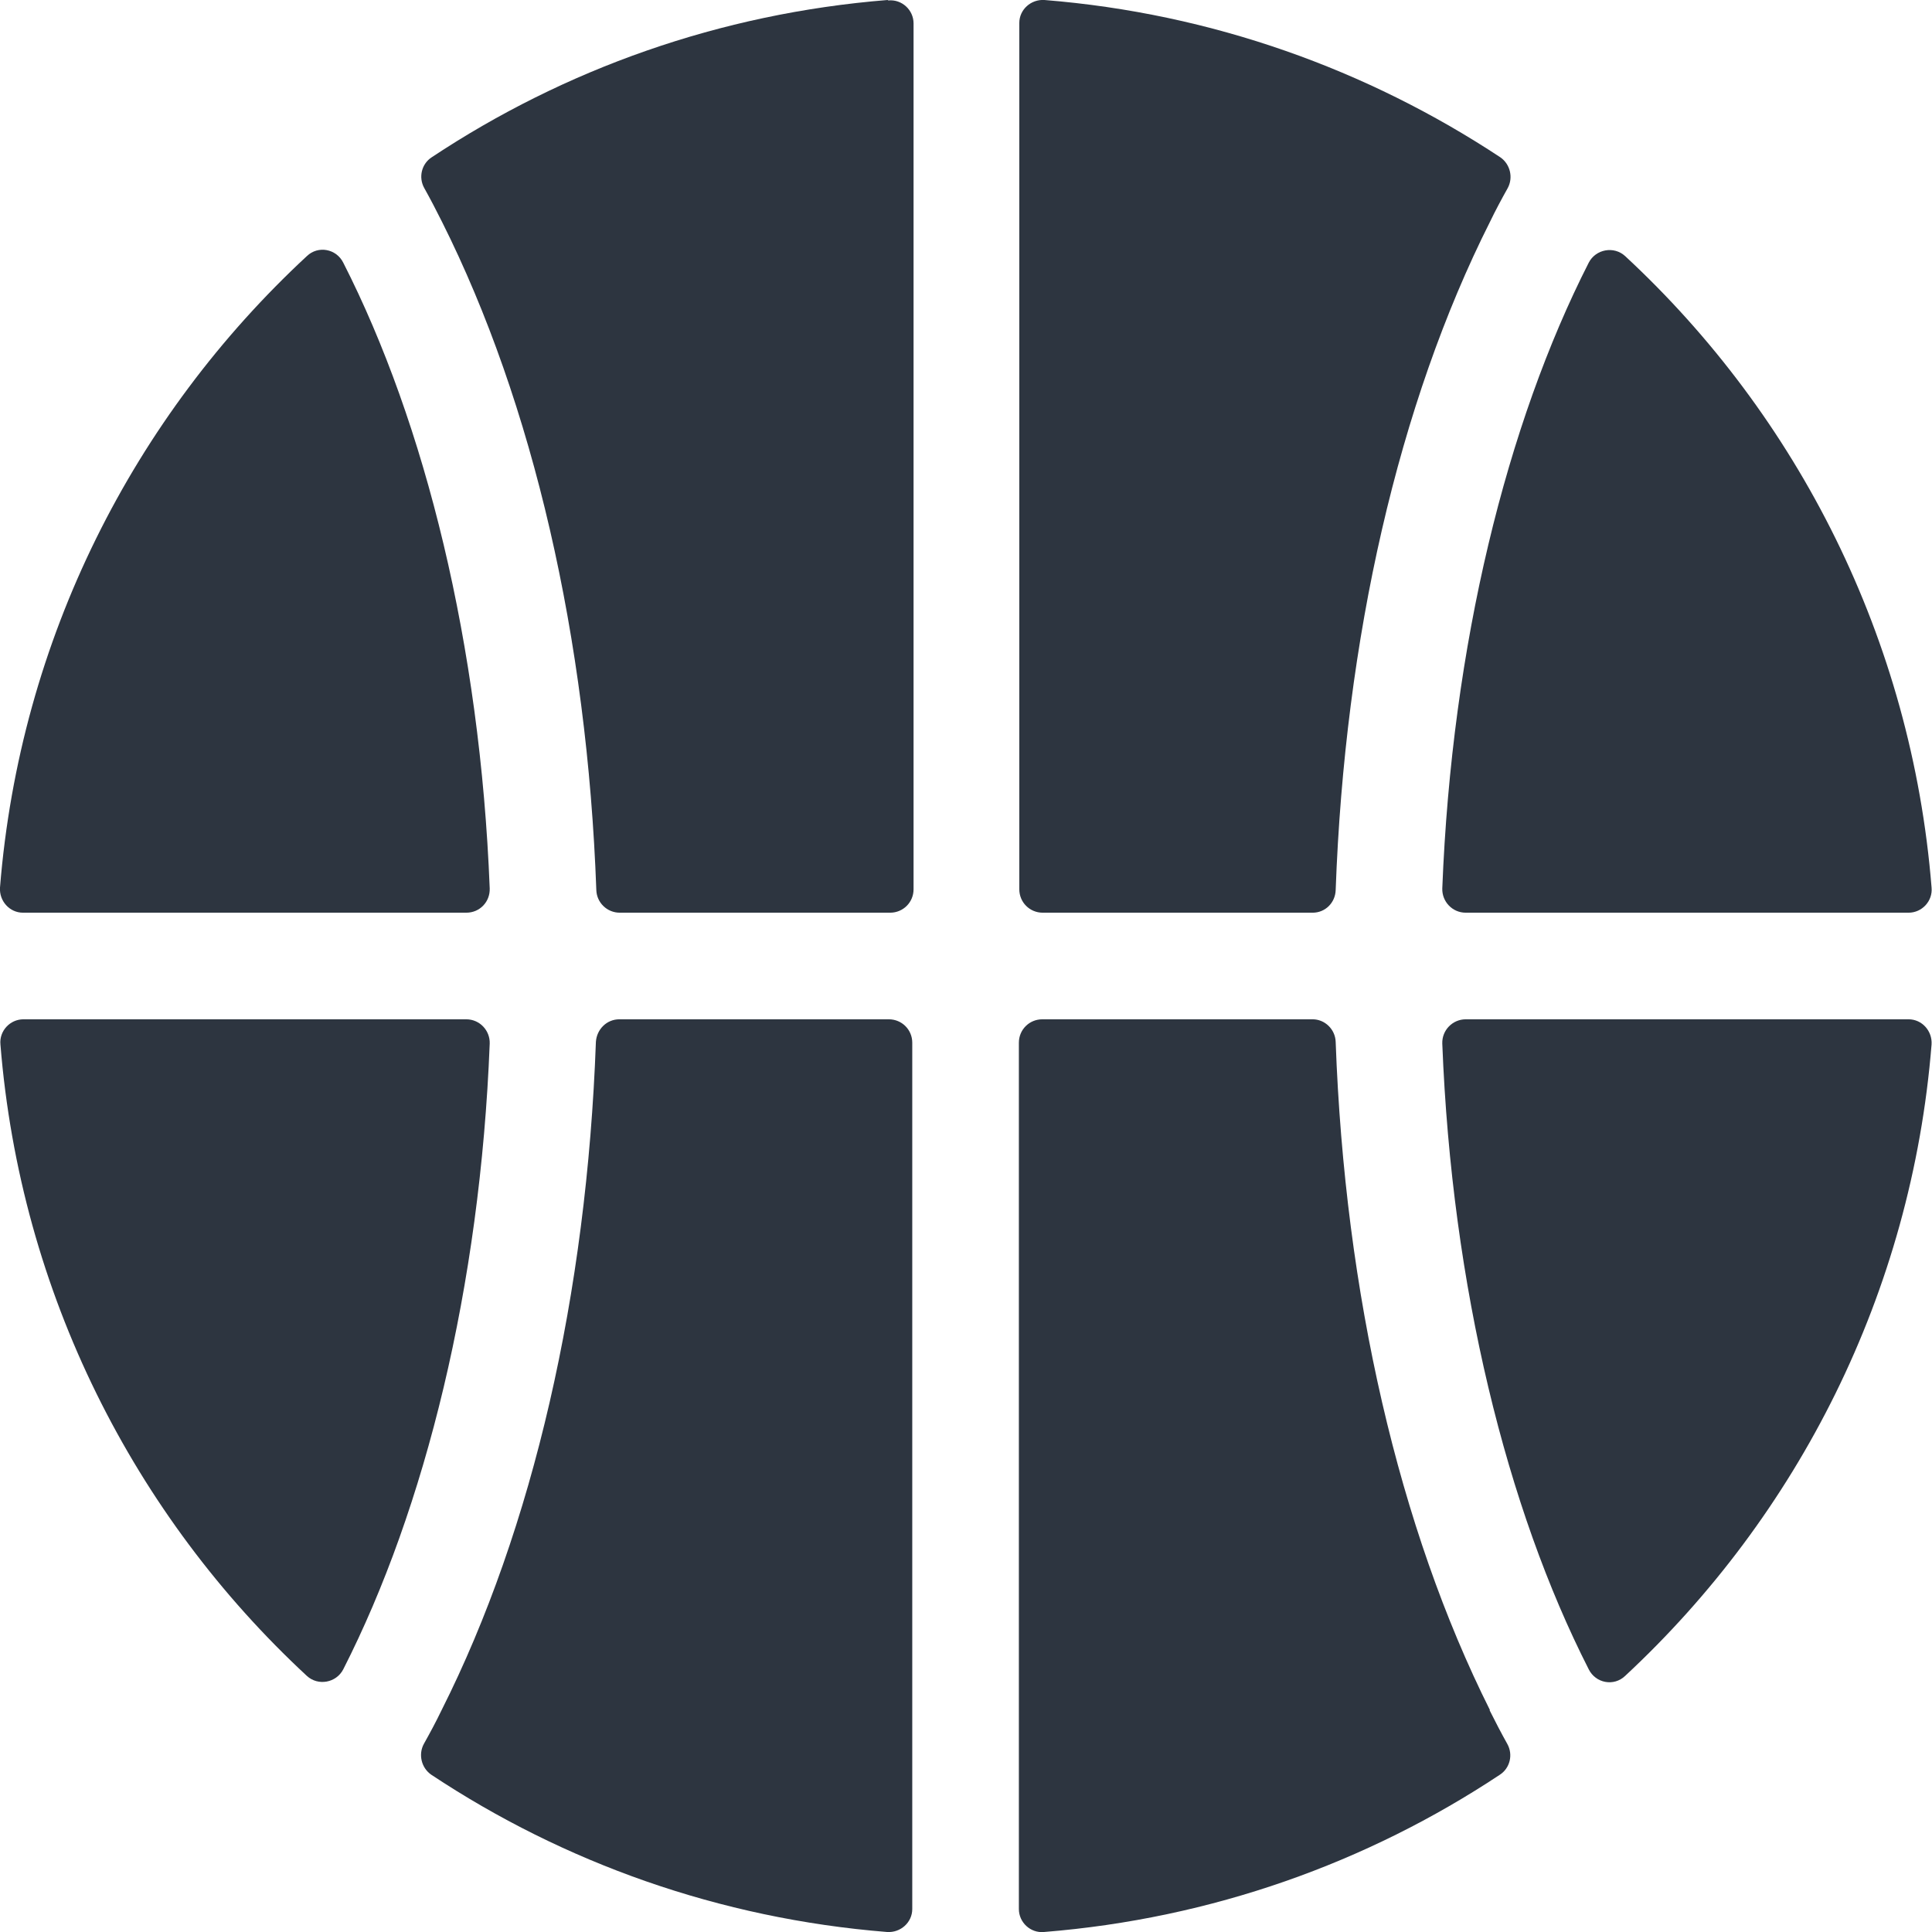 <?xml version="1.0" encoding="UTF-8"?>
<svg id="Capa_2" data-name="Capa 2" xmlns="http://www.w3.org/2000/svg" viewBox="0 0 44.58 44.58">
  <defs>
    <style>
      .cls-1 {
        fill: #2d3540;
      }
    </style>
  </defs>
  <g id="Layer_1" data-name="Layer 1">
    <g>
      <path class="cls-1" d="m.54,21.06h10.22c.31,0,.55-.25.54-.56-.22-5.62-1.49-10.73-3.38-14.44-.16-.32-.58-.4-.84-.15C3.09,9.61.46,14.74,0,20.48c-.02.31.22.58.53.58Z"/>
      <path class="cls-1" d="m20.48,0c-3.87.31-7.46,1.6-10.52,3.63-.23.15-.31.46-.17.71.14.25.28.52.41.78,2.1,4.19,3.35,9.61,3.56,15.42.01.29.25.52.54.52h6.24c.3,0,.54-.24.54-.54V.54c0-.31-.27-.56-.58-.53Z"/>
      <path class="cls-1" d="m33.82,21.06h10.22c.31,0,.56-.27.53-.58-.46-5.74-3.09-10.88-7.07-14.57-.26-.24-.68-.16-.84.15-1.89,3.71-3.16,8.82-3.38,14.44-.01.3.23.56.54.56Z"/>
      <path class="cls-1" d="m24.05,21.06h6.24c.29,0,.52-.23.53-.52.21-5.81,1.45-11.23,3.56-15.42.13-.27.27-.53.41-.78.13-.24.06-.55-.17-.71C31.56,1.61,27.97.31,24.1,0c-.31-.02-.58.22-.58.53v19.99c0,.3.24.54.54.54Z"/>
      <path class="cls-1" d="m34.38,39.46c-2.1-4.19-3.35-9.61-3.56-15.42-.01-.29-.25-.52-.53-.52h-6.24c-.3,0-.54.24-.54.54v19.99c0,.31.27.56.58.53,3.87-.31,7.46-1.6,10.52-3.63.23-.15.31-.46.17-.71-.14-.25-.28-.52-.41-.78Z"/>
      <path class="cls-1" d="m10.76,23.52H.54c-.31,0-.56.27-.53.58.46,5.74,3.09,10.88,7.07,14.57.26.24.68.16.84-.15,1.89-3.71,3.16-8.82,3.38-14.44.01-.3-.23-.56-.54-.56Z"/>
      <path class="cls-1" d="m44.04,23.52h-10.22c-.3,0-.55.25-.54.56.22,5.62,1.49,10.73,3.38,14.44.16.32.58.4.84.15,3.98-3.7,6.61-8.83,7.07-14.57.02-.31-.22-.58-.53-.58Z"/>
      <path class="cls-1" d="m20.53,23.52h-6.24c-.29,0-.52.23-.54.52-.21,5.81-1.45,11.23-3.56,15.42-.13.27-.27.53-.41.78-.13.24-.06.55.17.71,3.06,2.03,6.65,3.32,10.52,3.63.31.02.58-.22.58-.53v-19.99c0-.3-.24-.54-.54-.54Z"/>
    </g>
  </g>
</svg>